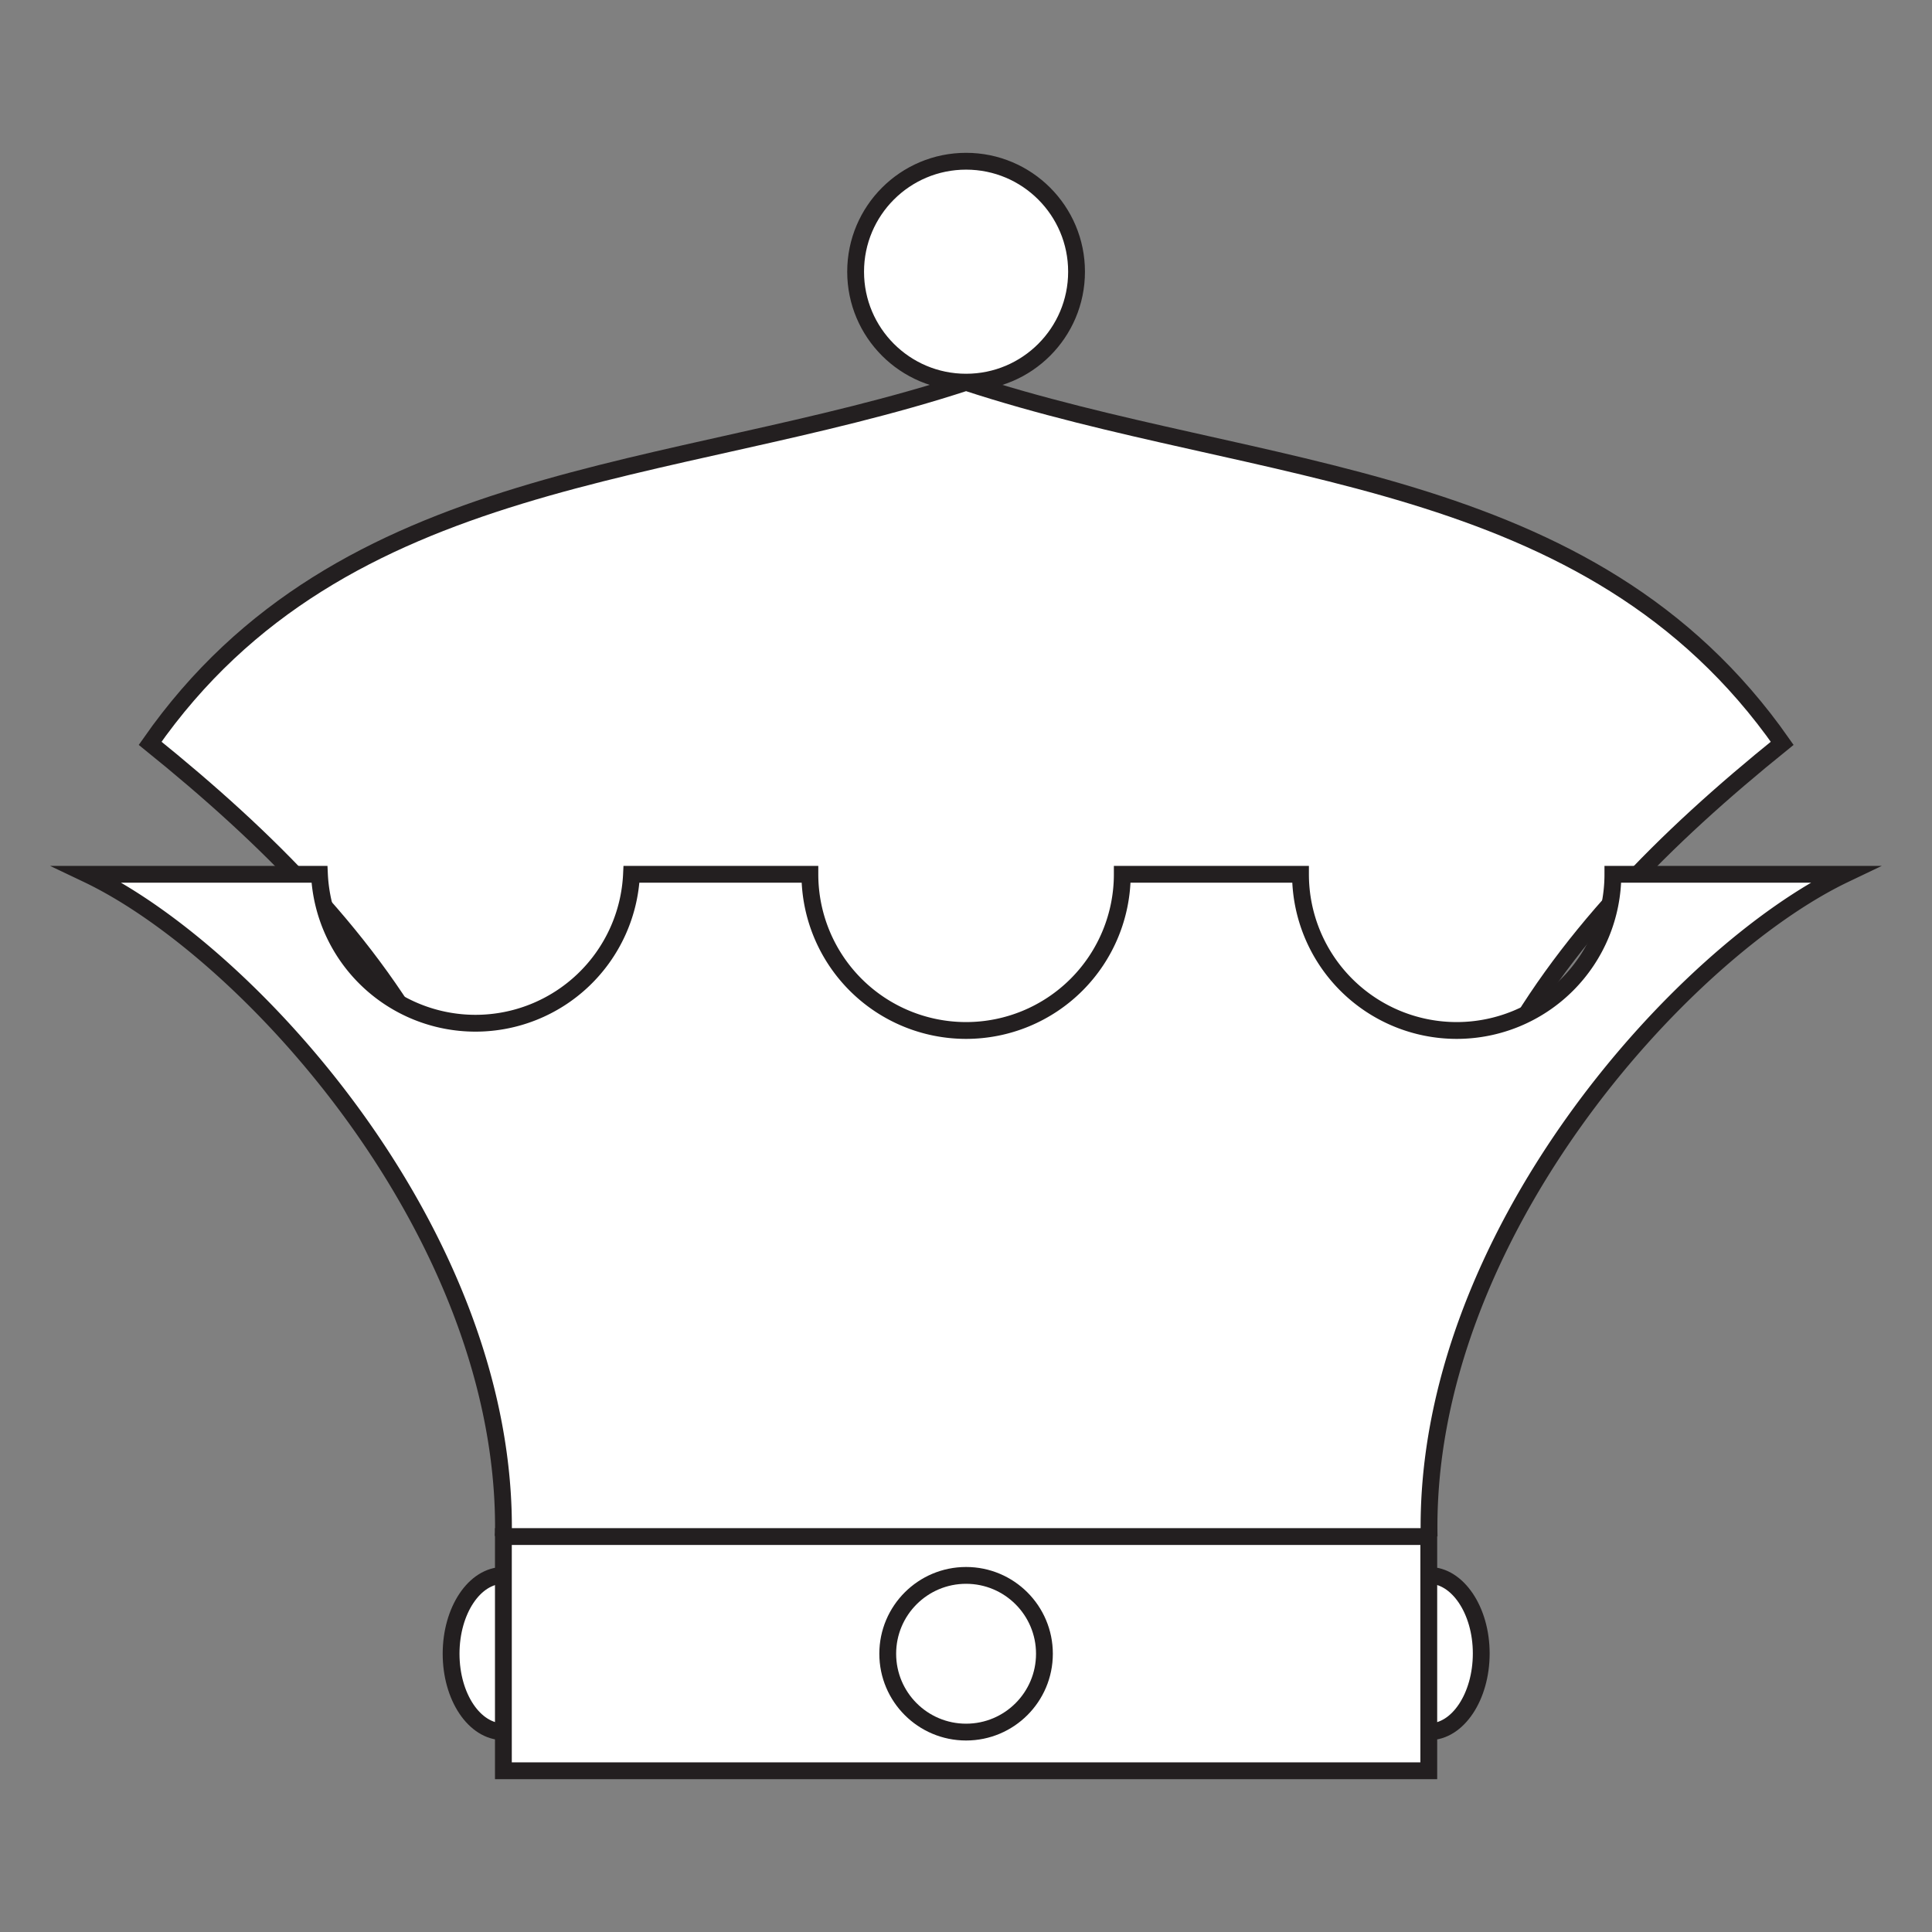 <svg xmlns="http://www.w3.org/2000/svg" viewBox="0 0 114.91 114.91"><rect x="0" y="0" width="114.91" height="114.91" fill="#808080" stroke="none"/><defs><style>.cls-1{fill:none;}.cls-2{fill:#fff;stroke:#231f20;stroke-miterlimit:10;}</style></defs><title>wQueen</title><g id="Layer_2" data-name="Layer 2"><g id="Layer_1-2" data-name="Layer 1"><rect class="cls-1" width="114.91" height="114.91"/><path class="cls-2" d="M29.94,93.7c-1.72,0-3.11,2.09-3.11,4.66S28.22,103,29.94,103"/><path class="cls-2" d="M85,103c1.71,0,3.1-2.09,3.1-4.66S86.69,93.7,85,93.7"/><path class="cls-2" d="M85,91.39c-3.46-22.79,7-35.88,21-47.18C94.54,27.83,75,28.49,57.46,22.74,39.87,28.49,20.37,27.83,8.93,44.21c14,11.3,24.47,24.39,21,47.18"/><path class="cls-2" d="M85,91.39C84.65,73.55,100.07,56.61,109.72,52H95.93a9.29,9.29,0,1,1-18.58,0H66.75a9.29,9.29,0,0,1-18.58,0H37.56A9.29,9.29,0,0,1,19,52H5.19c9.66,4.6,25.07,21.54,24.75,39.38"/><rect class="cls-2" x="29.94" y="91.39" width="55.04" height="13.93"/><circle class="cls-2" cx="57.46" cy="98.36" r="4.66"/><circle class="cls-2" cx="57.46" cy="16.16" r="6.57"/></g></g></svg>